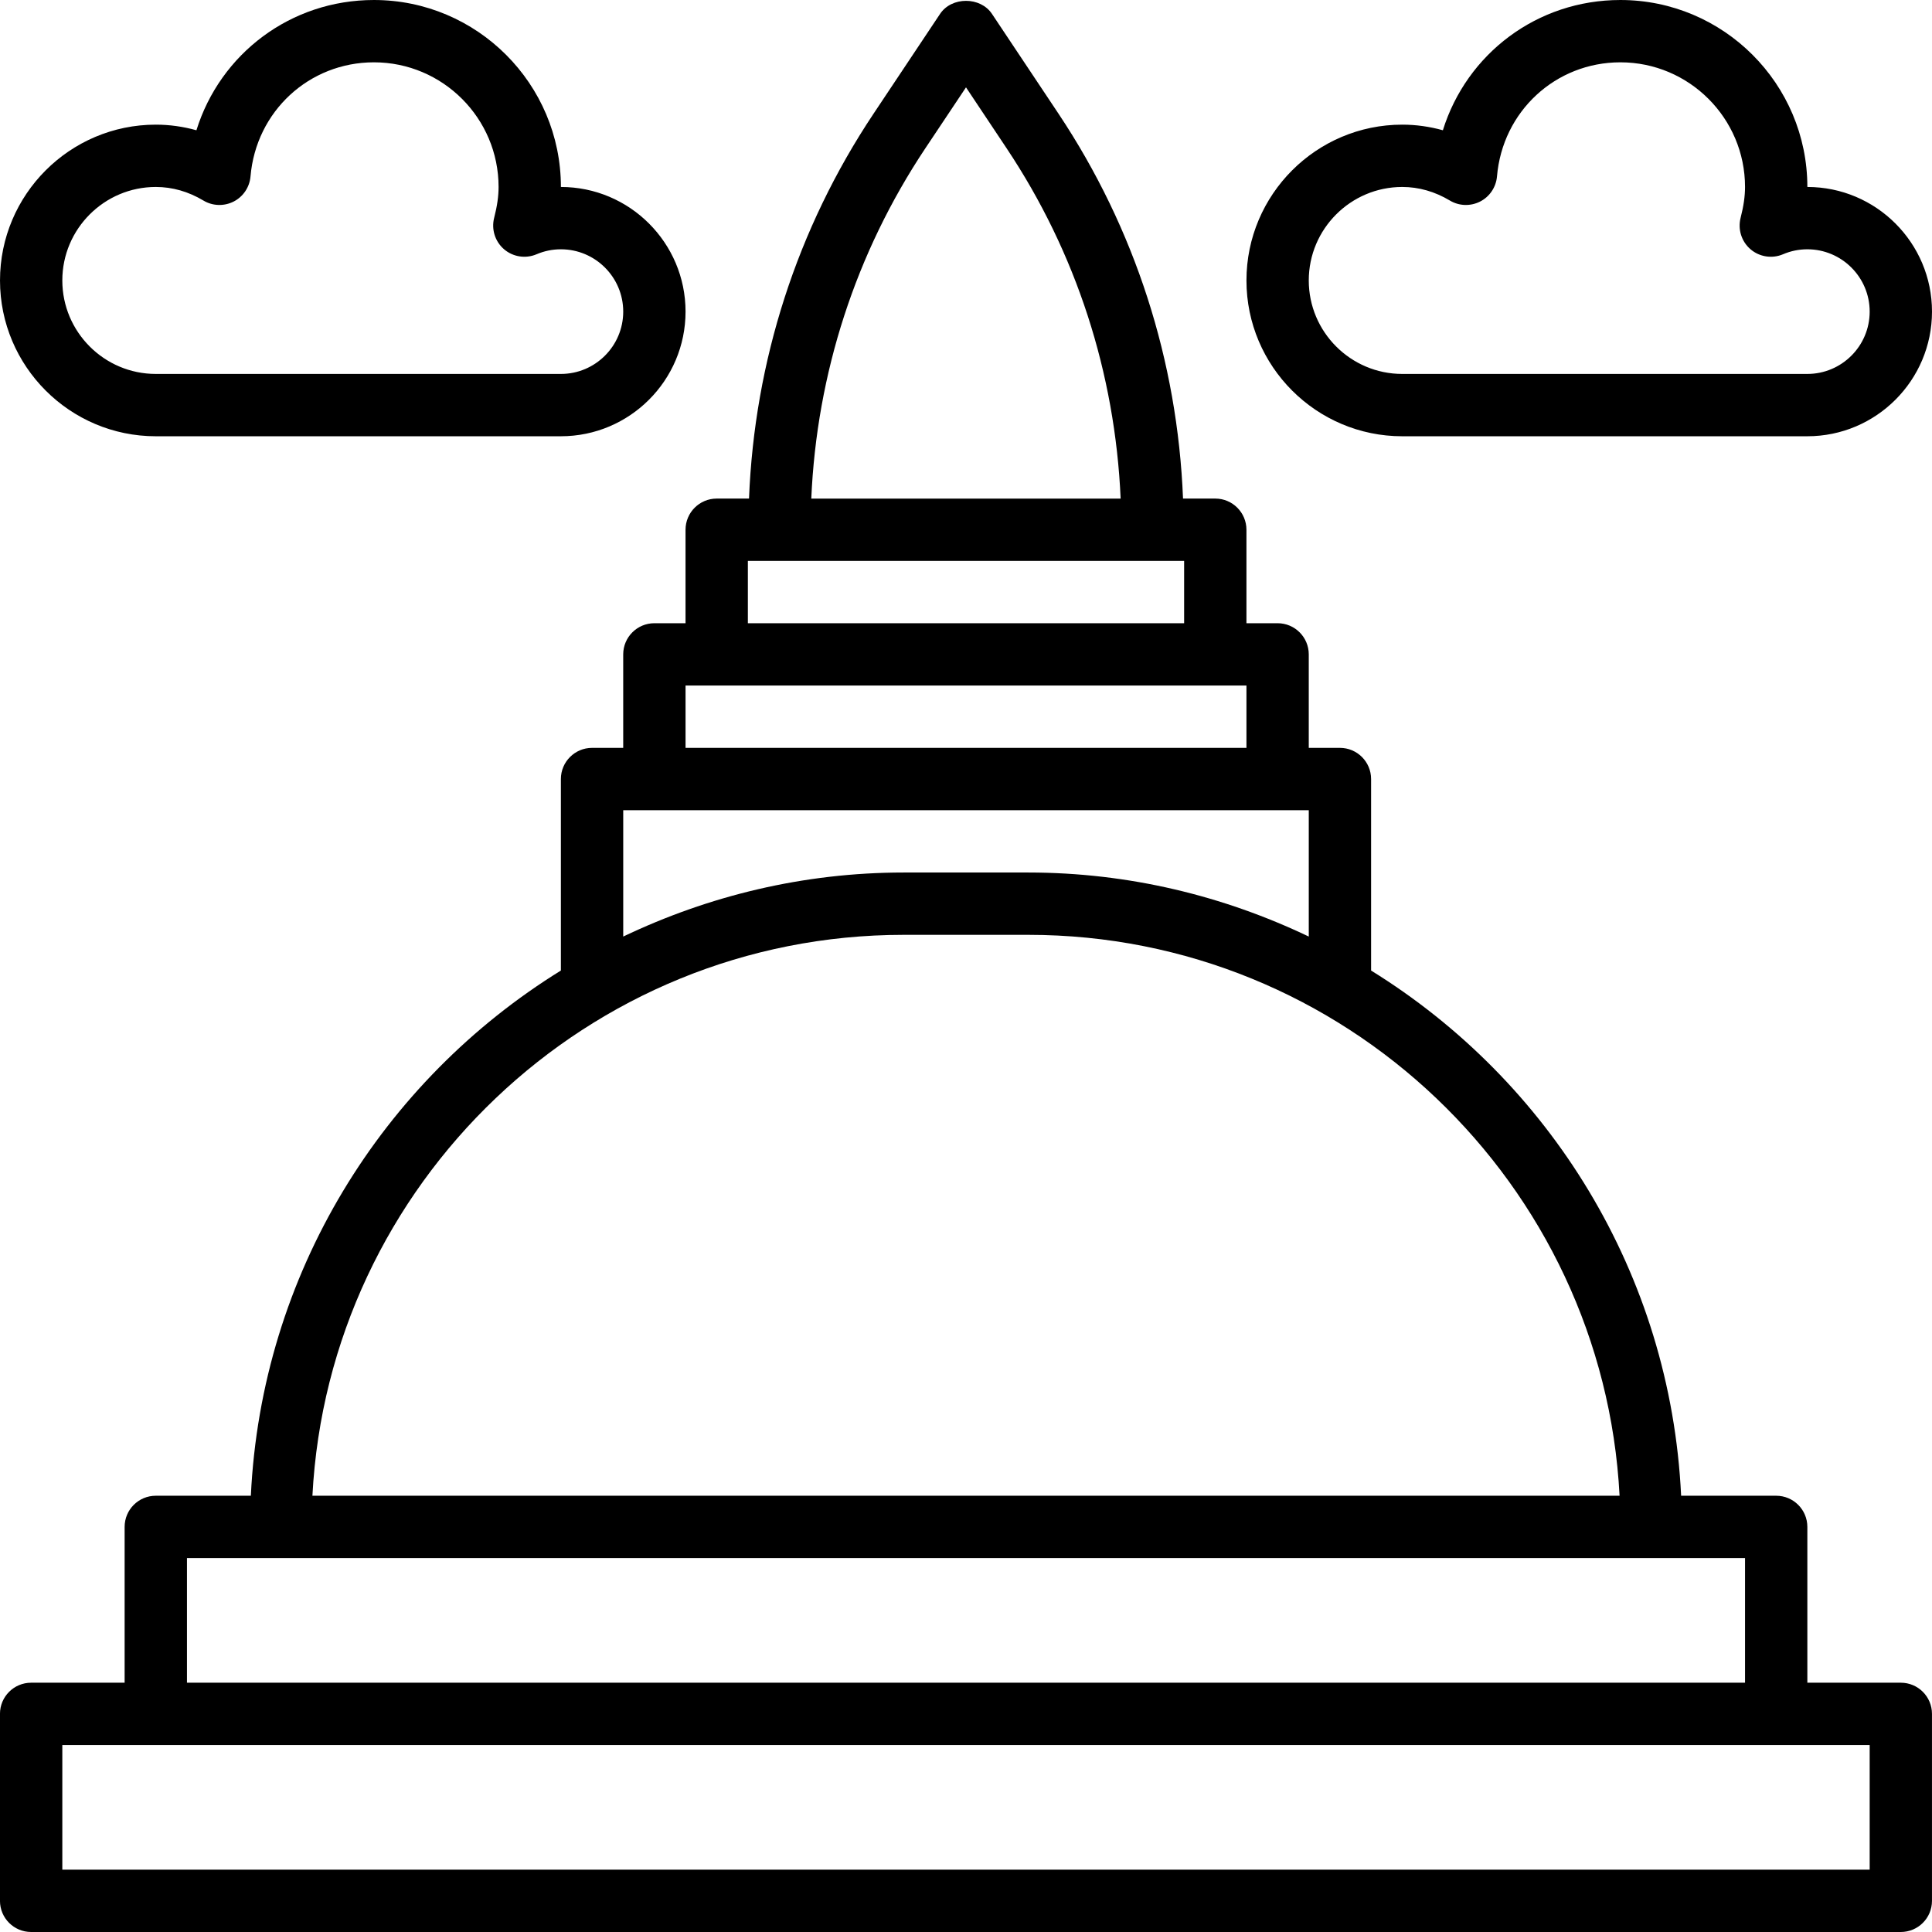 <svg height="496pt" viewBox="0 0 496 496" width="496pt" xmlns="http://www.w3.org/2000/svg"><path d="m488 432h-24v-40c0-4.426-3.586-8-8-8h-24.406c-2.707-56.992-33.824-106.535-79.594-134.832v-49.168c0-4.414-3.586-8-8-8h-8v-24c0-4.414-3.586-8-8-8h-8v-24c0-4.414-3.586-8-8-8h-8.281c-1.406-35.281-12.305-69.297-31.957-98.793l-17.098-25.648c-2.969-4.453-10.344-4.453-13.312 0l-17.094 25.648c-19.664 29.496-30.562 63.52-31.961 98.793h-8.297c-4.414 0-8 3.586-8 8v24h-8c-4.414 0-8 3.586-8 8v24h-8c-4.414 0-8 3.586-8 8v49.168c-45.77 28.297-76.887 77.84-79.594 134.832h-24.406c-4.414 0-8 3.574-8 8v40h-24c-4.414 0-8 3.574-8 8v48c0 4.426 3.586 8 8 8h480c4.414 0 8-3.574 8-8v-48c0-4.426-3.586-8-8-8zm-250.441-393.922 10.441-15.652 10.441 15.664c17.863 26.797 27.832 57.664 29.262 89.918h-79.422c1.398-32.113 11.375-63.062 29.277-89.93zm-45.559 105.922h112v16h-112zm-16 32h144v16h-144zm-16 32h176v32.441c-21.855-10.426-46.207-16.441-72-16.441h-32c-25.793 0-50.145 6.016-72 16.441zm72 32h32c81.129 0 147.617 63.887 151.793 144h-335.586c4.176-80.113 70.664-144 151.793-144zm-184 160h400v32h-400zm432 80h-464v-32h464zm0 0"/><path d="m360 112h104c17.648 0 32-14.352 32-32s-14.352-32-32-32c0-26.473-21.527-48-48-48-21.383 0-39.449 13.793-45.574 33.441-3.418-.953-6.922-1.441-10.426-1.441-22.055 0-40 17.945-40 40s17.945 40 40 40zm0-64c4.246 0 8.359 1.176 12.23 3.488 2.371 1.422 5.297 1.504 7.762.254 2.457-1.254 4.086-3.695 4.328-6.438 1.406-16.703 15.031-29.305 31.68-29.305 17.648 0 32 14.352 32 32 0 2.375-.359 4.895-1.137 7.93-.75 2.949.227 6.07 2.535 8.055 2.312 1.984 5.555 2.48 8.344 1.297 1.984-.848 4.09-1.281 6.258-1.281 8.824 0 16 7.176 16 16s-7.176 16-16 16h-104c-13.23 0-24-10.77-24-24s10.77-24 24-24zm0 0"/><path d="m40 112h104c17.648 0 32-14.352 32-32s-14.352-32-32-32c0-26.473-21.527-48-48-48-21.383 0-39.449 13.793-45.574 33.441-3.418-.953-6.922-1.441-10.426-1.441-22.055 0-40 17.945-40 40s17.945 40 40 40zm0-64c4.246 0 8.359 1.176 12.23 3.488 2.363 1.422 5.297 1.504 7.762.254 2.449-1.254 4.086-3.695 4.32-6.438 1.414-16.703 15.039-29.305 31.688-29.305 17.648 0 32 14.352 32 32 0 2.375-.359 4.895-1.137 7.93-.75 2.949.227 6.07 2.535 8.055 2.312 1.984 5.547 2.48 8.344 1.297 1.984-.848 4.09-1.281 6.258-1.281 8.824 0 16 7.176 16 16s-7.176 16-16 16h-104c-13.23 0-24-10.77-24-24s10.77-24 24-24zm0 0"/></svg>